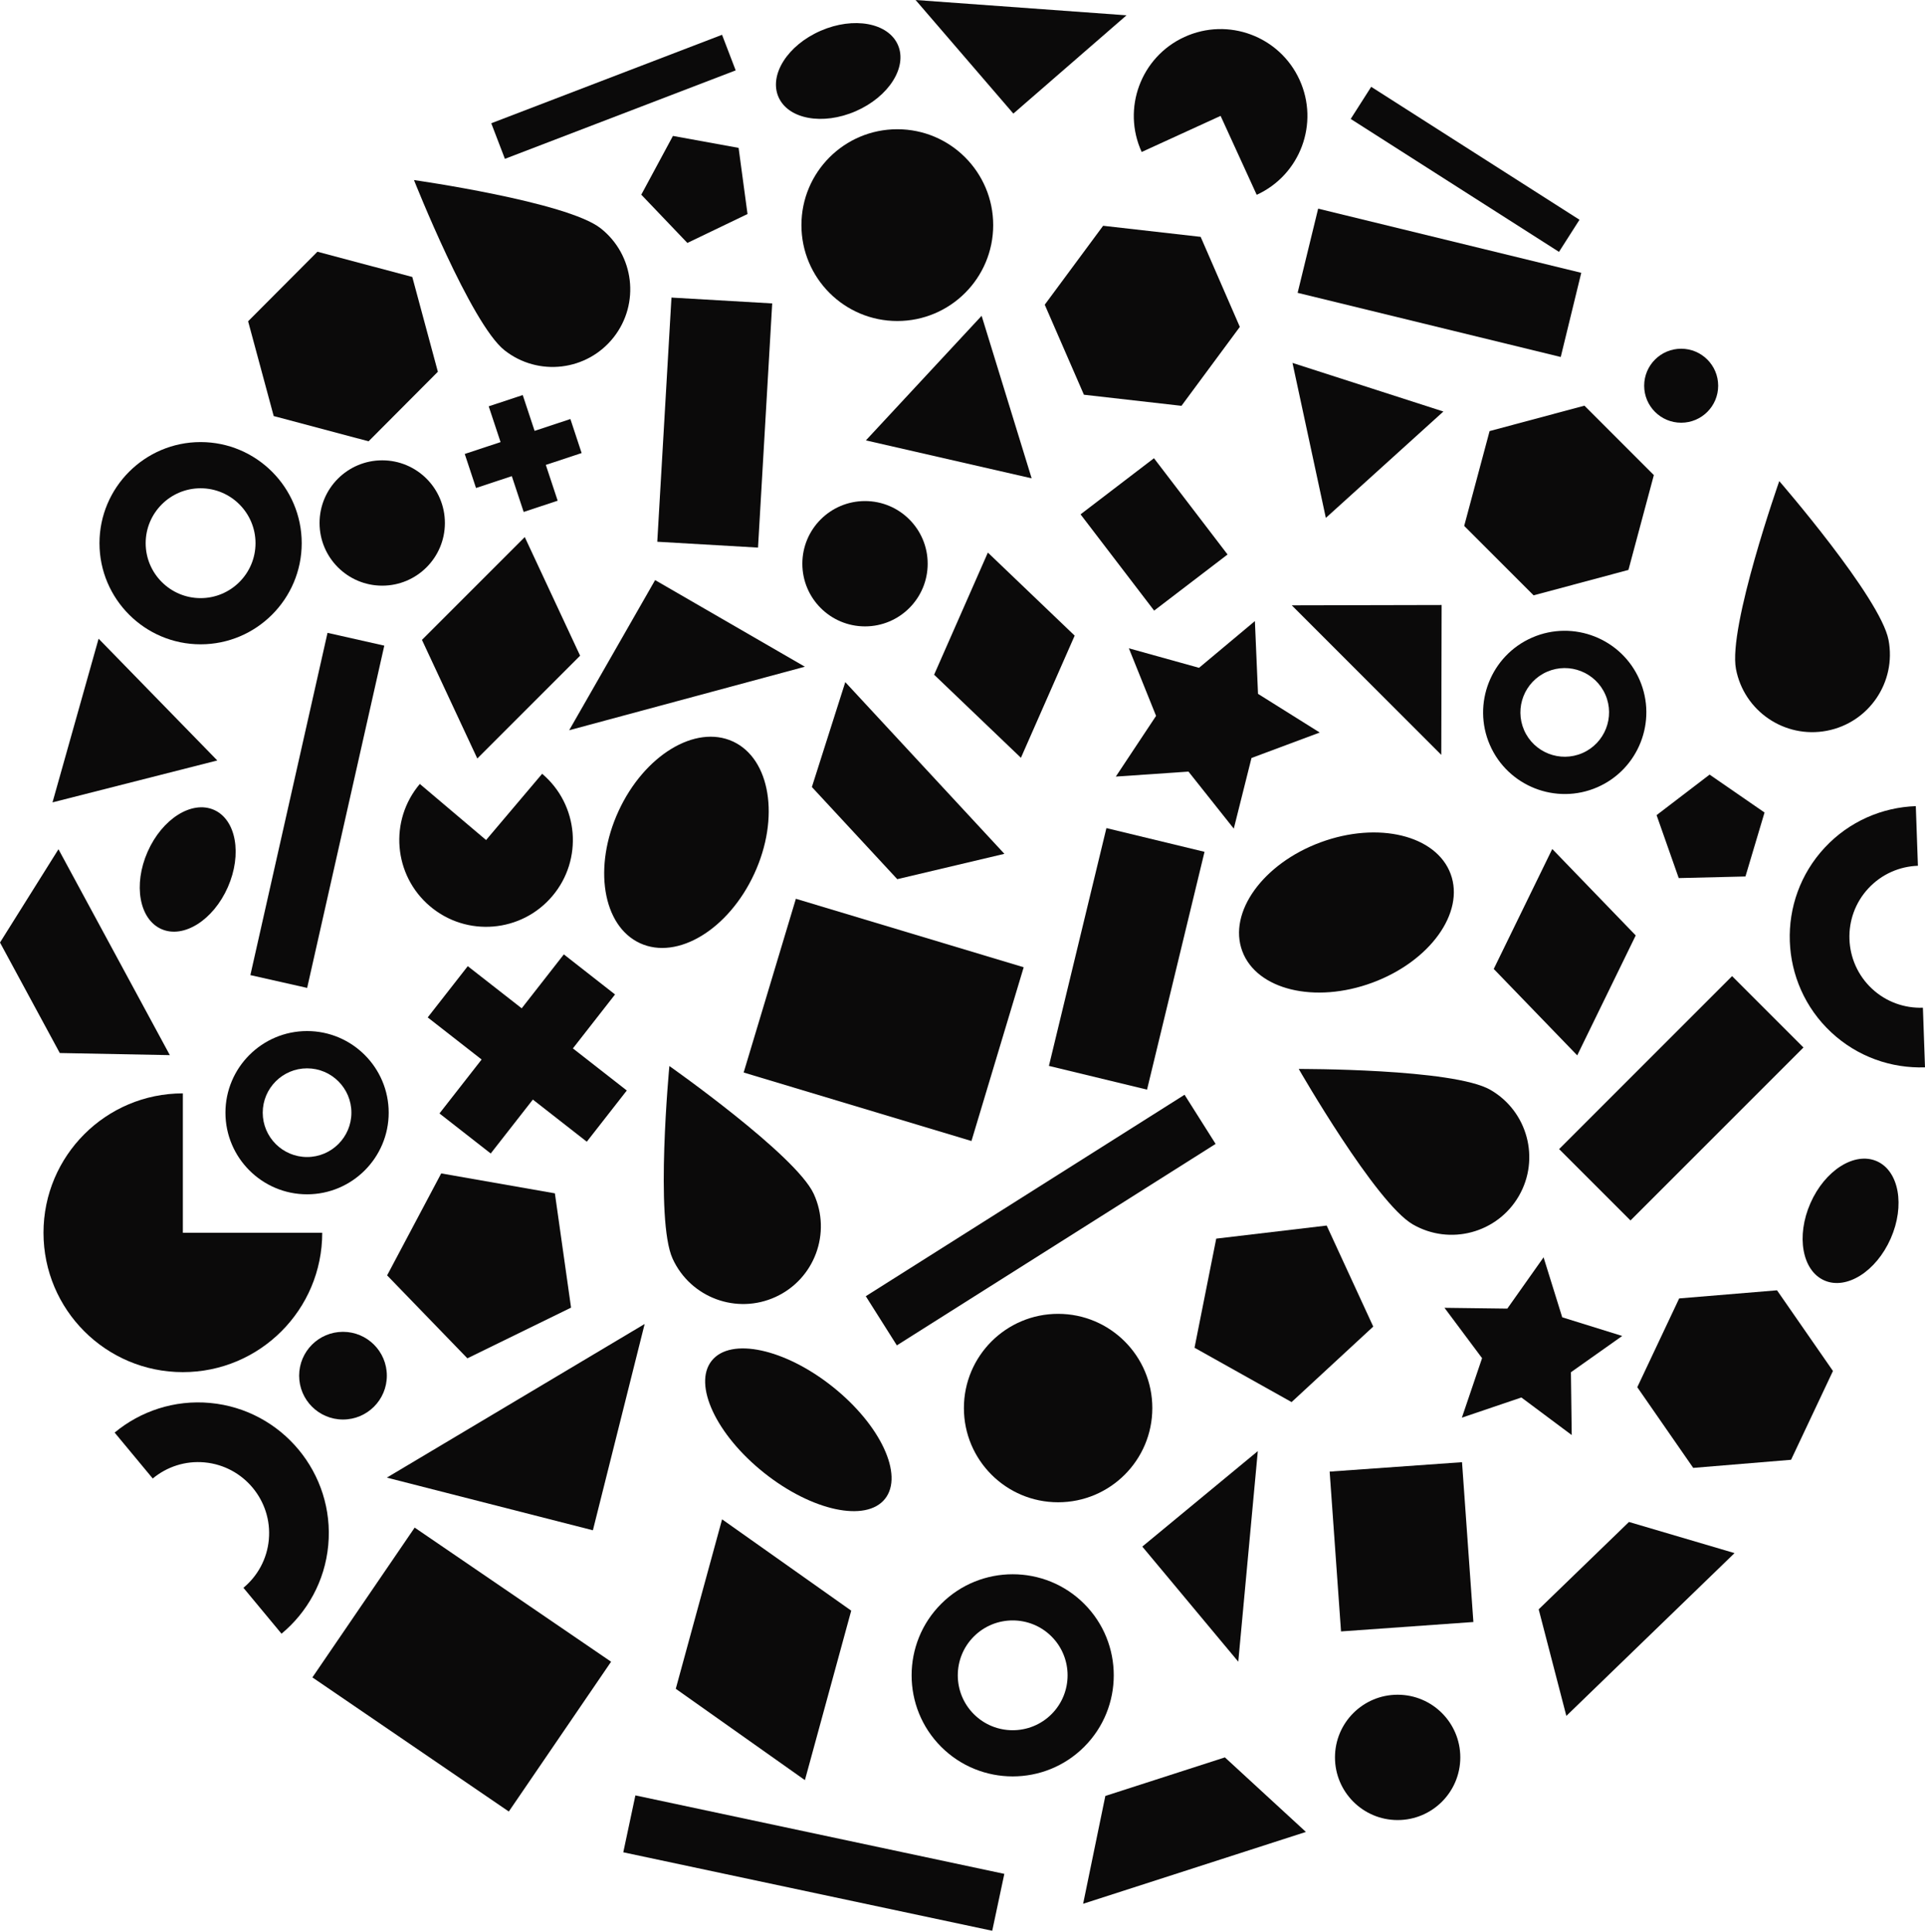 <?xml version="1.0" encoding="utf-8"?>
<!-- Generator: Adobe Illustrator 16.0.0, SVG Export Plug-In . SVG Version: 6.00 Build 0)  -->
<!DOCTYPE svg PUBLIC "-//W3C//DTD SVG 1.1//EN" "http://www.w3.org/Graphics/SVG/1.1/DTD/svg11.dtd">
<svg version="1.1" id="Layer_1" xmlns="http://www.w3.org/2000/svg" xmlns:xlink="http://www.w3.org/1999/xlink" x="0px" y="0px"
	 width="375.062px" height="376.363px" viewBox="0 0 375.062 376.363" enable-background="new 0 0 375.062 376.363"
	 xml:space="preserve">
<polygon fill="#0B0A0A" points="111.622,204.26 122.123,212.463 114.328,222.44 103.821,214.229 95.61,224.736 85.625,216.934 
	93.837,206.426 83.334,198.223 91.139,188.24 101.647,196.45 109.857,185.943 119.833,193.752 "/>
<rect x="209.653" y="163.011" transform="matrix(0.972 0.235 -0.235 0.972 50.095 -46.376)" fill="#0B0A0A" width="19.667" height="47.667"/>
<rect x="129.487" y="58.498" transform="matrix(0.998 0.058 -0.058 0.998 4.992 -7.915)" fill="#0B0A0A" width="19.667" height="47.667"/>
<rect x="148.868" y="180.999" transform="matrix(0.958 0.288 -0.288 0.958 64.579 -41.162)" fill="#0B0A0A" width="46.332" height="35.334"/>
<polygon fill="#0B0A0A" points="11.392,165.458 33.091,205.572 11.648,205.162 0,183.633 "/>
<polygon fill="#0B0A0A" points="164.693,132.899 195.693,166.353 174.821,171.29 158.184,153.337 "/>
<polygon fill="#0B0A0A" points="198.914,147.64 182,131.456 192.473,107.657 209.387,123.841 "/>
<polygon fill="#0B0A0A" points="53.327,81.062 48.342,62.595 61.843,49.044 80.33,53.962 85.314,72.429 71.813,85.98 "/>
<polygon fill="#0B0A0A" points="10.229,156.328 19.211,124.437 42.338,148.161 "/>
<polygon fill="#0B0A0A" points="219.486,2.984 197.439,22.131 178.391,0 "/>
<polygon fill="#0B0A0A" points="110.895,142.276 127.64,113.021 156.819,129.896 "/>
<rect x="115.803" y="-5.238" transform="matrix(0.358 0.934 -0.934 0.358 94.332 -99.506)" fill="#0B0A0A" width="7.423" height="48.143"/>
<rect x="281.792" y="8.943" transform="matrix(-0.538 0.843 -0.843 -0.538 466.887 -189.924)" fill="#0B0A0A" width="7.423" height="48.142"/>
<rect x="56.165" y="123.641" transform="matrix(0.976 0.22 -0.22 0.976 36.198 -9.732)" fill="#0B0A0A" width="11.334" height="68.323"/>
<path fill="#0B0A0A" d="M35.627,213.023c-14.997,0-27.153,12.156-27.153,27.156c0,14.996,12.157,27.154,27.153,27.154
	c15,0,27.156-12.158,27.156-27.154H35.627V213.023z"/>
<ellipse transform="matrix(0.915 0.403 -0.403 0.915 71.346 -0.402)" fill="#0B0A0A" cx="36.628" cy="169.447" rx="8.545" ry="12.694"/>
<ellipse transform="matrix(0.908 0.418 -0.418 0.908 80.829 -40.908)" fill="#0B0A0A" cx="133.856" cy="164.172" rx="14.571" ry="21.643"/>
<path fill="#0B0A0A" d="M158.547,232.602c3.495,7.59,0.175,16.577-7.414,20.072c-7.59,3.494-16.576,0.175-20.07-7.416
	c-3.495-7.589-0.643-37.561-0.643-37.561S155.052,225.012,158.547,232.602z"/>
<path fill="#0B0A0A" d="M117.033,44.482c6.562,5.172,7.69,14.686,2.519,21.25c-5.172,6.562-14.685,7.689-21.249,2.517
	C91.741,63.077,80.66,35.082,80.66,35.082S110.469,39.31,117.033,44.482z"/>
<path fill="#0B0A0A" d="M59.829,232.689c-8.769,0-15.904-7.135-15.904-15.904s7.135-15.904,15.904-15.904
	c8.769,0,15.902,7.135,15.902,15.904S68.598,232.689,59.829,232.689z M59.829,208.146c-4.764,0-8.638,3.875-8.638,8.639
	s3.875,8.639,8.638,8.639c4.763,0,8.638-3.875,8.638-8.639S64.592,208.146,59.829,208.146z"/>
<path fill="#0B0A0A" d="M39.084,125.534c-10.863,0-19.701-8.838-19.701-19.702S28.221,86.13,39.084,86.13
	c10.863,0,19.7,8.838,19.7,19.702S49.947,125.534,39.084,125.534z M39.084,95.13c-5.901,0-10.701,4.801-10.701,10.702
	c0,5.901,4.8,10.702,10.701,10.702c5.9,0,10.7-4.801,10.7-10.702C49.784,99.931,44.984,95.13,39.084,95.13z"/>
<polygon fill="#0B0A0A" points="304.381,256.652 316.068,260.286 306.074,267.354 306.23,279.592 296.422,272.271 284.83,276.202 
	288.762,264.611 281.441,254.802 293.68,254.958 300.746,244.965 "/>
<circle fill="#0B0A0A" cx="174.83" cy="43.861" r="18.682"/>
<circle fill="#0B0A0A" cx="74.472" cy="101.896" r="12.209"/>
<polygon fill="#0B0A0A" points="143.908,28.812 145.645,41.699 133.926,47.333 124.946,37.93 131.113,26.483 "/>
<rect x="317.728" y="190.21" transform="matrix(0.707 0.707 -0.707 0.707 247.319 -168.935)" fill="#0B0A0A" width="19.668" height="47.666"/>
<rect x="272.154" y="28.644" transform="matrix(-0.237 0.972 -0.972 -0.237 400.431 -204.593)" fill="#0B0A0A" width="16.873" height="52.74"/>
<rect x="213.045" y="95.256" transform="matrix(0.607 0.794 -0.794 0.607 171.15 -137.701)" fill="#0B0A0A" width="23.621" height="18.014"/>
<polygon fill="#0B0A0A" points="307.303,205.618 291.037,188.781 302.438,165.412 318.701,182.249 "/>
<polygon fill="#0B0A0A" points="285.279,102.464 290.229,83.988 308.707,79.037 322.232,92.563 317.281,111.04 298.805,115.991 "/>
<polygon fill="#0B0A0A" points="168.708,85.801 191.258,61.527 201.004,93.193 "/>
<polygon fill="#0B0A0A" points="125.602,257.953 115.518,298.145 75.371,287.885 "/>
<polygon fill="#0B0A0A" points="251.684,117.938 280.883,117.874 280.816,147.072 "/>
<rect x="197.132" y="201.099" transform="matrix(0.534 0.845 -0.845 0.534 295.456 -60.671)" fill="#0B0A0A" width="11.333" height="73.5"/>
<ellipse transform="matrix(0.347 0.938 -0.938 0.347 338.026 -130.003)" fill="#0B0A0A" cx="262.375" cy="177.753" rx="14.571" ry="21.644"/>
<path fill="#0B0A0A" d="M290.389,212.338c7.238,4.176,9.723,13.428,5.549,20.667c-4.176,7.237-13.428,9.722-20.666,5.547
	s-22.229-30.285-22.229-30.285S283.15,208.164,290.389,212.338z"/>
<path fill="#0B0A0A" d="M183.378,340.336c-7.681-7.682-7.681-20.18,0.001-27.861c7.681-7.682,20.181-7.682,27.863-0.001
	s7.68,20.18-0.002,27.861C203.559,348.018,191.061,348.018,183.378,340.336z M204.879,318.838c-4.174-4.173-10.963-4.172-15.135,0
	c-4.173,4.174-4.174,10.962,0,15.135c4.172,4.172,10.959,4.172,15.133-0.001C209.049,329.799,209.051,323.01,204.879,318.838z"/>
<path fill="#0B0A0A" d="M63.955,301.063c-0.65,6.991-4.09,13.071-9.104,17.233l-7.423-8.945c2.727-2.264,4.595-5.561,4.949-9.365
	c0.707-7.594-4.9-14.35-12.501-15.066c-3.805-0.354-7.39,0.873-10.117,3.137l-7.423-8.946c5.015-4.161,11.625-6.42,18.617-5.771
	C54.936,274.641,65.257,287.08,63.955,301.063z"/>
<polygon fill="#0B0A0A" points="245.109,135.184 257.133,142.72 243.838,147.68 240.387,161.444 231.561,150.332 217.402,151.303 
	225.246,139.476 219.947,126.311 233.617,130.113 244.5,121.006 "/>
<circle fill="#0B0A0A" cx="327.555" cy="75.151" r="7.209"/>
<circle fill="#0B0A0A" cx="168.537" cy="109.83" r="12.209"/>
<polygon fill="#0B0A0A" points="343.797,158.302 340.08,170.764 327.08,171.078 322.764,158.813 333.094,150.916 "/>
<rect x="257.388" y="288.66" transform="matrix(-0.071 -0.998 0.998 -0.071 -8.527 595.219)" fill="#0B0A0A" width="31.2" height="25.842"/>
<polygon fill="#0B0A0A" points="254.441,356.916 211.035,370.912 215.361,349.904 238.658,342.393 "/>
<polygon fill="#0B0A0A" points="241.566,63.688 230.193,79.067 211.188,76.906 203.555,59.366 214.93,43.987 233.934,46.147 "/>
<polygon fill="#0B0A0A" points="357.129,267.109 348.967,284.41 329.904,285.99 319.004,270.271 327.166,252.973 346.229,251.391 
	"/>
<polygon fill="#0B0A0A" points="281.227,80.176 258.324,100.902 251.826,70.706 "/>
<polygon fill="#0B0A0A" points="241.262,323.748 222.561,301.322 245.068,282.721 "/>
<rect x="152.979" y="326.41" transform="matrix(0.208 -0.978 0.978 0.208 -229.609 442.604)" fill="#0B0A0A" width="11.335" height="73.501"/>
<path fill="#0B0A0A" d="M244.854,37.956c8.492-3.885,12.229-13.918,8.342-22.413c-3.885-8.493-13.918-12.229-22.41-8.344
	c-8.496,3.886-12.229,13.92-8.344,22.413l15.377-7.035L244.854,37.956z"/>
<ellipse transform="matrix(-0.399 -0.917 0.917 -0.399 215.785 169.109)" fill="#0B0A0A" cx="163.312" cy="13.838" rx="8.546" ry="12.692"/>
<path fill="#0B0A0A" d="M319.451,132.452c3.5,8.041-0.195,17.43-8.236,20.929s-17.43-0.196-20.93-8.238
	c-3.498-8.04,0.197-17.428,8.24-20.927C306.566,120.718,315.953,124.413,319.451,132.452z M296.947,142.245
	c1.9,4.368,7,6.375,11.369,4.474c4.367-1.9,6.375-7,4.475-11.368c-1.9-4.366-7-6.373-11.367-4.473
	C297.055,132.779,295.047,137.878,296.947,142.245z"/>
<circle fill="#0B0A0A" cx="272.312" cy="342.393" r="12.209"/>
<circle fill="#0B0A0A" cx="206.16" cy="274.333" r="18.356"/>
<polygon fill="#0B0A0A" points="236.967,241.323 258.488,238.777 267.559,258.458 251.648,273.168 232.738,262.581 "/>
<rect x="66.963" y="307.738" transform="matrix(-0.826 -0.564 0.564 -0.826 -19.117 644.899)" fill="#0B0A0A" width="46.332" height="35.334"/>
<path fill="#0B0A0A" d="M367.957,124.687c1.562,8.209-3.826,16.13-12.033,17.691c-8.209,1.562-16.129-3.826-17.691-12.035
	s8.436-36.608,8.436-36.608S366.396,116.479,367.957,124.687z"/>
<ellipse transform="matrix(0.623 -0.782 0.782 0.623 -159.243 226.69)" fill="#0B0A0A" cx="155.602" cy="278.583" rx="10.724" ry="21.592"/>
<polygon fill="#0B0A0A" points="156.827,346.822 131.666,329.027 140.689,296.01 165.85,313.805 "/>
<polygon fill="#0B0A0A" points="92.998,147.781 82.212,124.668 102.243,104.637 113.029,127.75 "/>
<path fill="#0B0A0A" d="M81.799,152.737c-6.034,7.128-5.146,17.798,1.983,23.832c7.129,6.034,17.798,5.147,23.831-1.98
	c6.036-7.13,5.146-17.8-1.982-23.833l-10.925,12.908L81.799,152.737z"/>
<circle fill="#0B0A0A" cx="66.828" cy="268.023" r="8.543"/>
<polygon fill="#0B0A0A" points="91.063,264.643 75.425,248.482 85.964,228.617 108.113,232.5 111.264,254.766 "/>
<path fill="#0B0A0A" d="M355.533,165.138c4.787-5.137,11.227-7.848,17.738-8.078l0.41,11.618c-3.541,0.125-7.035,1.594-9.641,4.389
	c-5.199,5.58-4.891,14.354,0.689,19.566c2.795,2.605,6.383,3.824,9.924,3.699l0.408,11.617c-6.512,0.229-13.125-2.021-18.262-6.811
	C346.527,191.564,345.957,175.412,355.533,165.138z"/>
<ellipse transform="matrix(0.915 0.403 -0.403 0.915 126.361 -125.146)" fill="#0B0A0A" cx="360.715" cy="237.849" rx="8.546" ry="12.693"/>
<polygon fill="#0B0A0A" points="337.955,302.592 305.182,334.309 299.793,313.547 317.383,296.525 "/>
<polygon fill="#0B0A0A" points="106.346,90.578 108.655,97.55 102.031,99.744 99.721,92.766 92.745,95.076 90.55,88.445 
	97.528,86.136 95.218,79.164 101.849,76.971 104.159,83.948 111.135,81.639 113.324,88.269 "/>
</svg>
